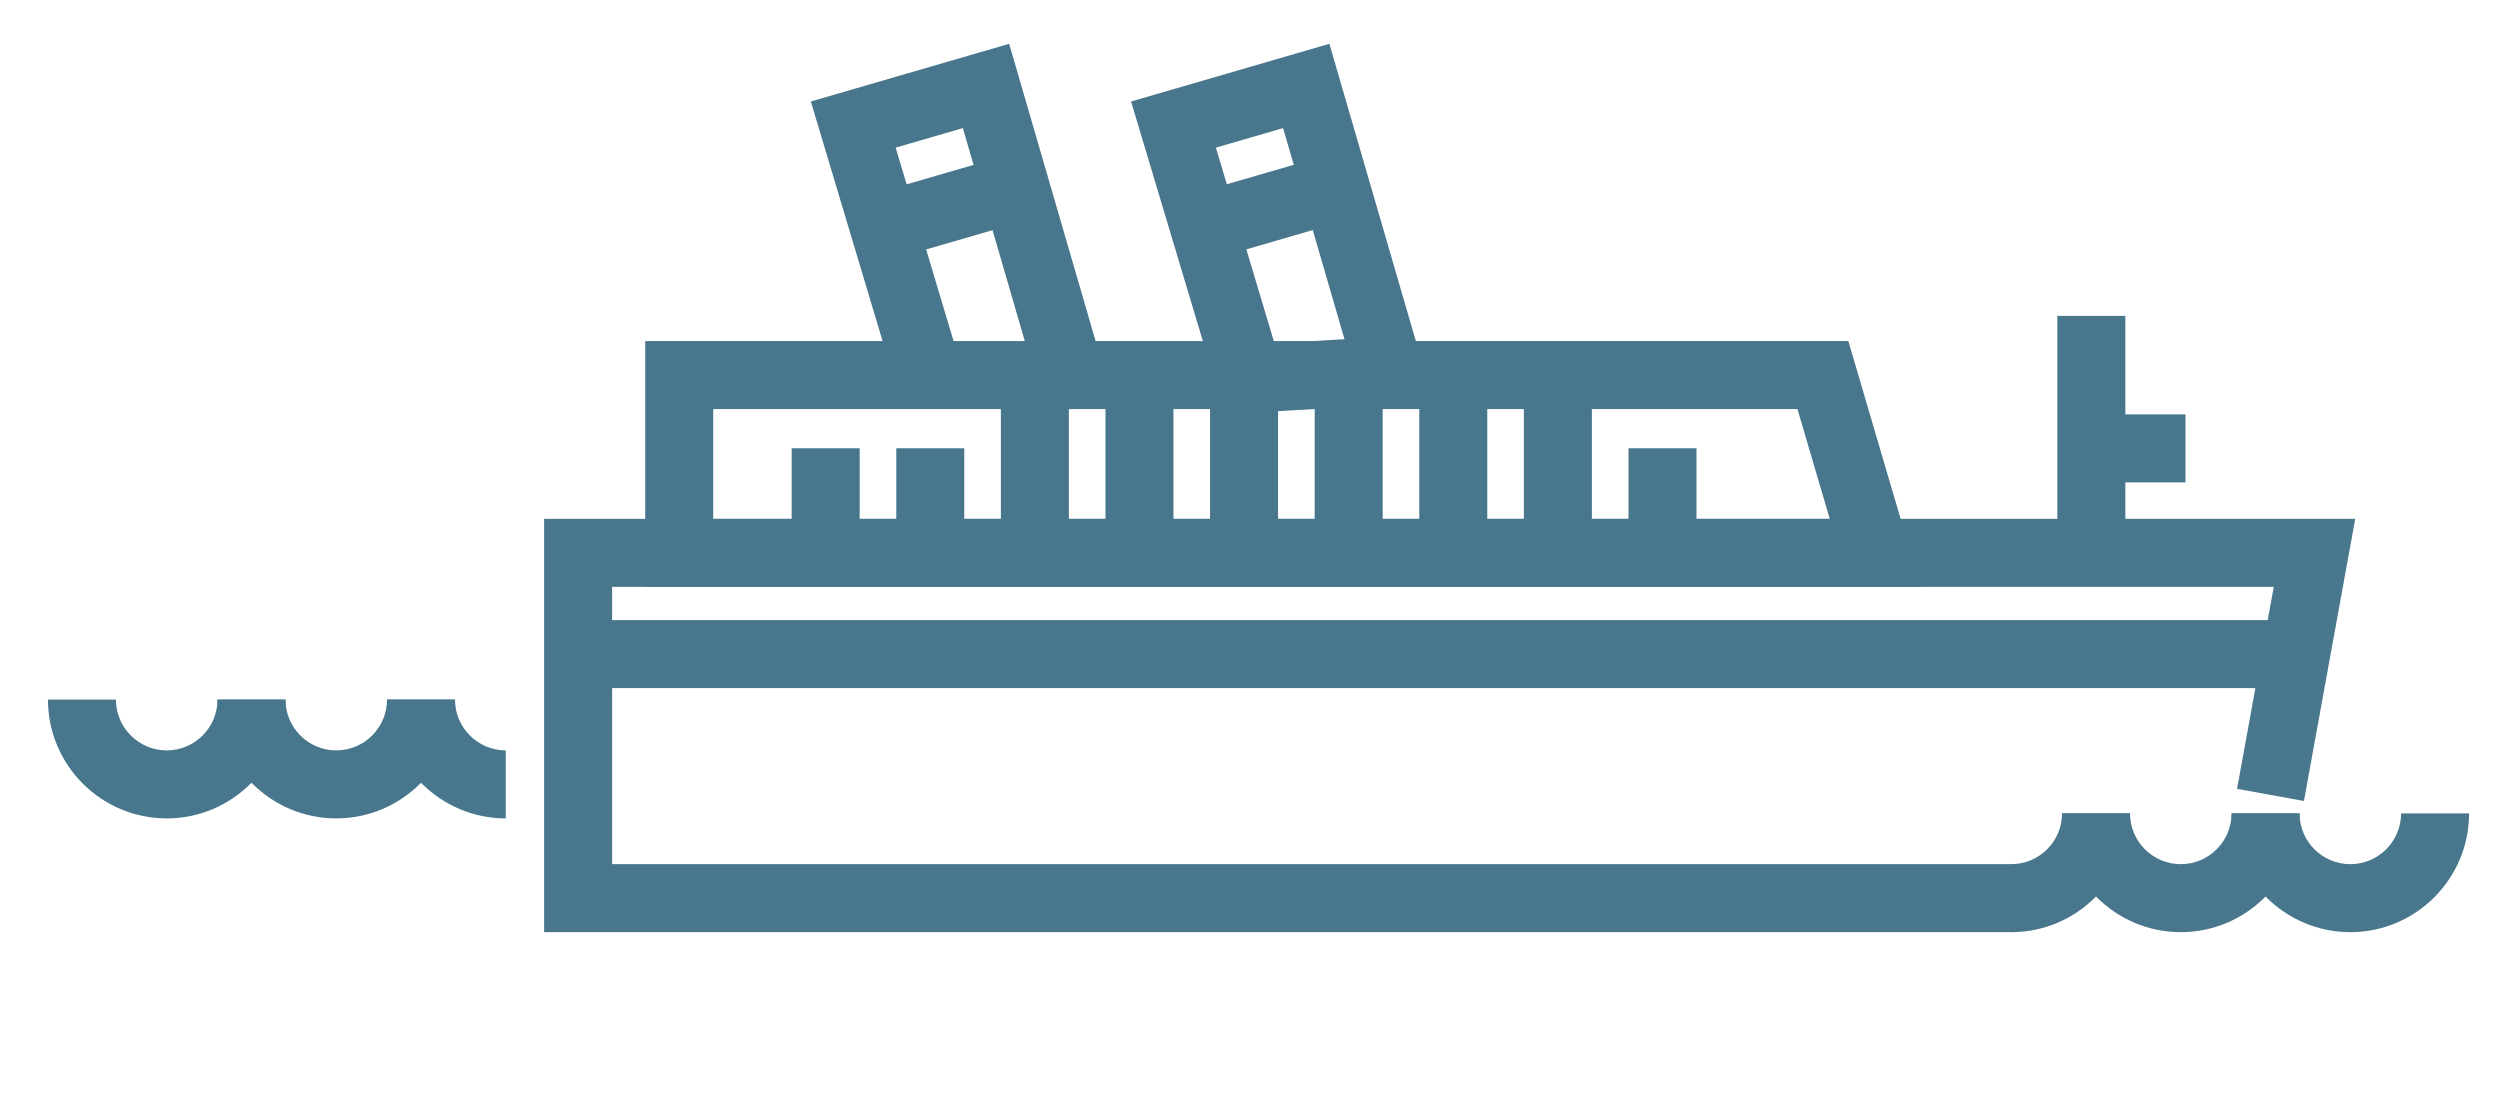 <svg enable-background="new 0 0 239 105.237" height="105.237" viewBox="0 0 239 105.237" width="239" xmlns="http://www.w3.org/2000/svg"><g fill="#48768c"><path d="m192.429 89.114h-140.412v-39.509h173.143l-4.902 26.97-6.395-1.162 3.51-19.308h-158.856v26.509h133.912z"/><path d="m196.684 30.198h6.5v22.657h-6.5z"/><path d="m197.934 39.615h11v6.5h-11z"/><path d="m117.084 39.591-8.952-29.888 18.958-5.514 9.967 34.268zm-.845-25.477 5.599 18.697 6.697-.381-5.871-20.185z"/><path d="m118.127 13.237h6.5v13.218h-6.5z" transform="matrix(.279 .96 -.96 .279 106.549 -102.246)"/><path d="m99.06 36.351-7.01-24.106-6.426 1.869 5.889 19.664-6.227 1.866-7.769-25.942 18.959-5.514 8.826 30.347z"/><path d="m87.511 13.237h6.5v13.218h-6.5z" transform="matrix(.279 .96 -.96 .279 84.481 -72.847)"/><path d="m183.611 56.105h-121.927v-23.5h115.016zm-115.427-6.5h106.74l-3.088-10.5h-103.652z"/><path d="m75.684 42.855h6.5v10h-6.5z"/><path d="m85.684 42.855h6.5v10h-6.5z"/><path d="m95.684 36.855h6.5v16h-6.5z"/><path d="m105.684 36.855h6.5v16h-6.5z"/><path d="m115.684 36.855h6.5v16h-6.5z"/><path d="m125.684 36.855h6.5v16h-6.5z"/><path d="m135.684 36.855h6.5v16h-6.5z"/><path d="m145.684 36.855h6.5v16h-6.5z"/><path d="m155.684 42.855h6.5v10h-6.5z"/><path d="m55.267 59.281h164.269v6.5h-164.269z"/><path d="m15.938 78.239c-6.261 0-11.354-5.093-11.354-11.354h6.5c0 2.676 2.178 4.854 4.854 4.854s4.854-2.177 4.854-4.854h6.5c-.001 6.261-5.094 11.354-11.354 11.354z"/><path d="m32.145 78.239c-6.261 0-11.354-5.093-11.354-11.354h6.5c0 2.676 2.178 4.854 4.854 4.854s4.854-2.177 4.854-4.854h6.5c-.001 6.261-5.094 11.354-11.354 11.354z"/><path d="m48.352 78.239c-6.261 0-11.354-5.093-11.354-11.354h6.5c0 2.676 2.178 4.854 4.854 4.854z"/><path d="m224.69 89.114c-6.261 0-11.354-5.093-11.354-11.354h6.5c0 2.676 2.178 4.854 4.854 4.854s4.854-2.177 4.854-4.854h6.5c0 6.261-5.093 11.354-11.354 11.354z"/><path d="m208.483 89.114c-6.261 0-11.354-5.093-11.354-11.354h6.5c0 2.676 2.178 4.854 4.854 4.854s4.854-2.177 4.854-4.854h6.5c0 6.261-5.093 11.354-11.354 11.354z"/><path d="m192.276 89.114v-6.5c2.676 0 4.854-2.177 4.854-4.854h6.5c0 6.261-5.093 11.354-11.354 11.354z"/></g></svg>